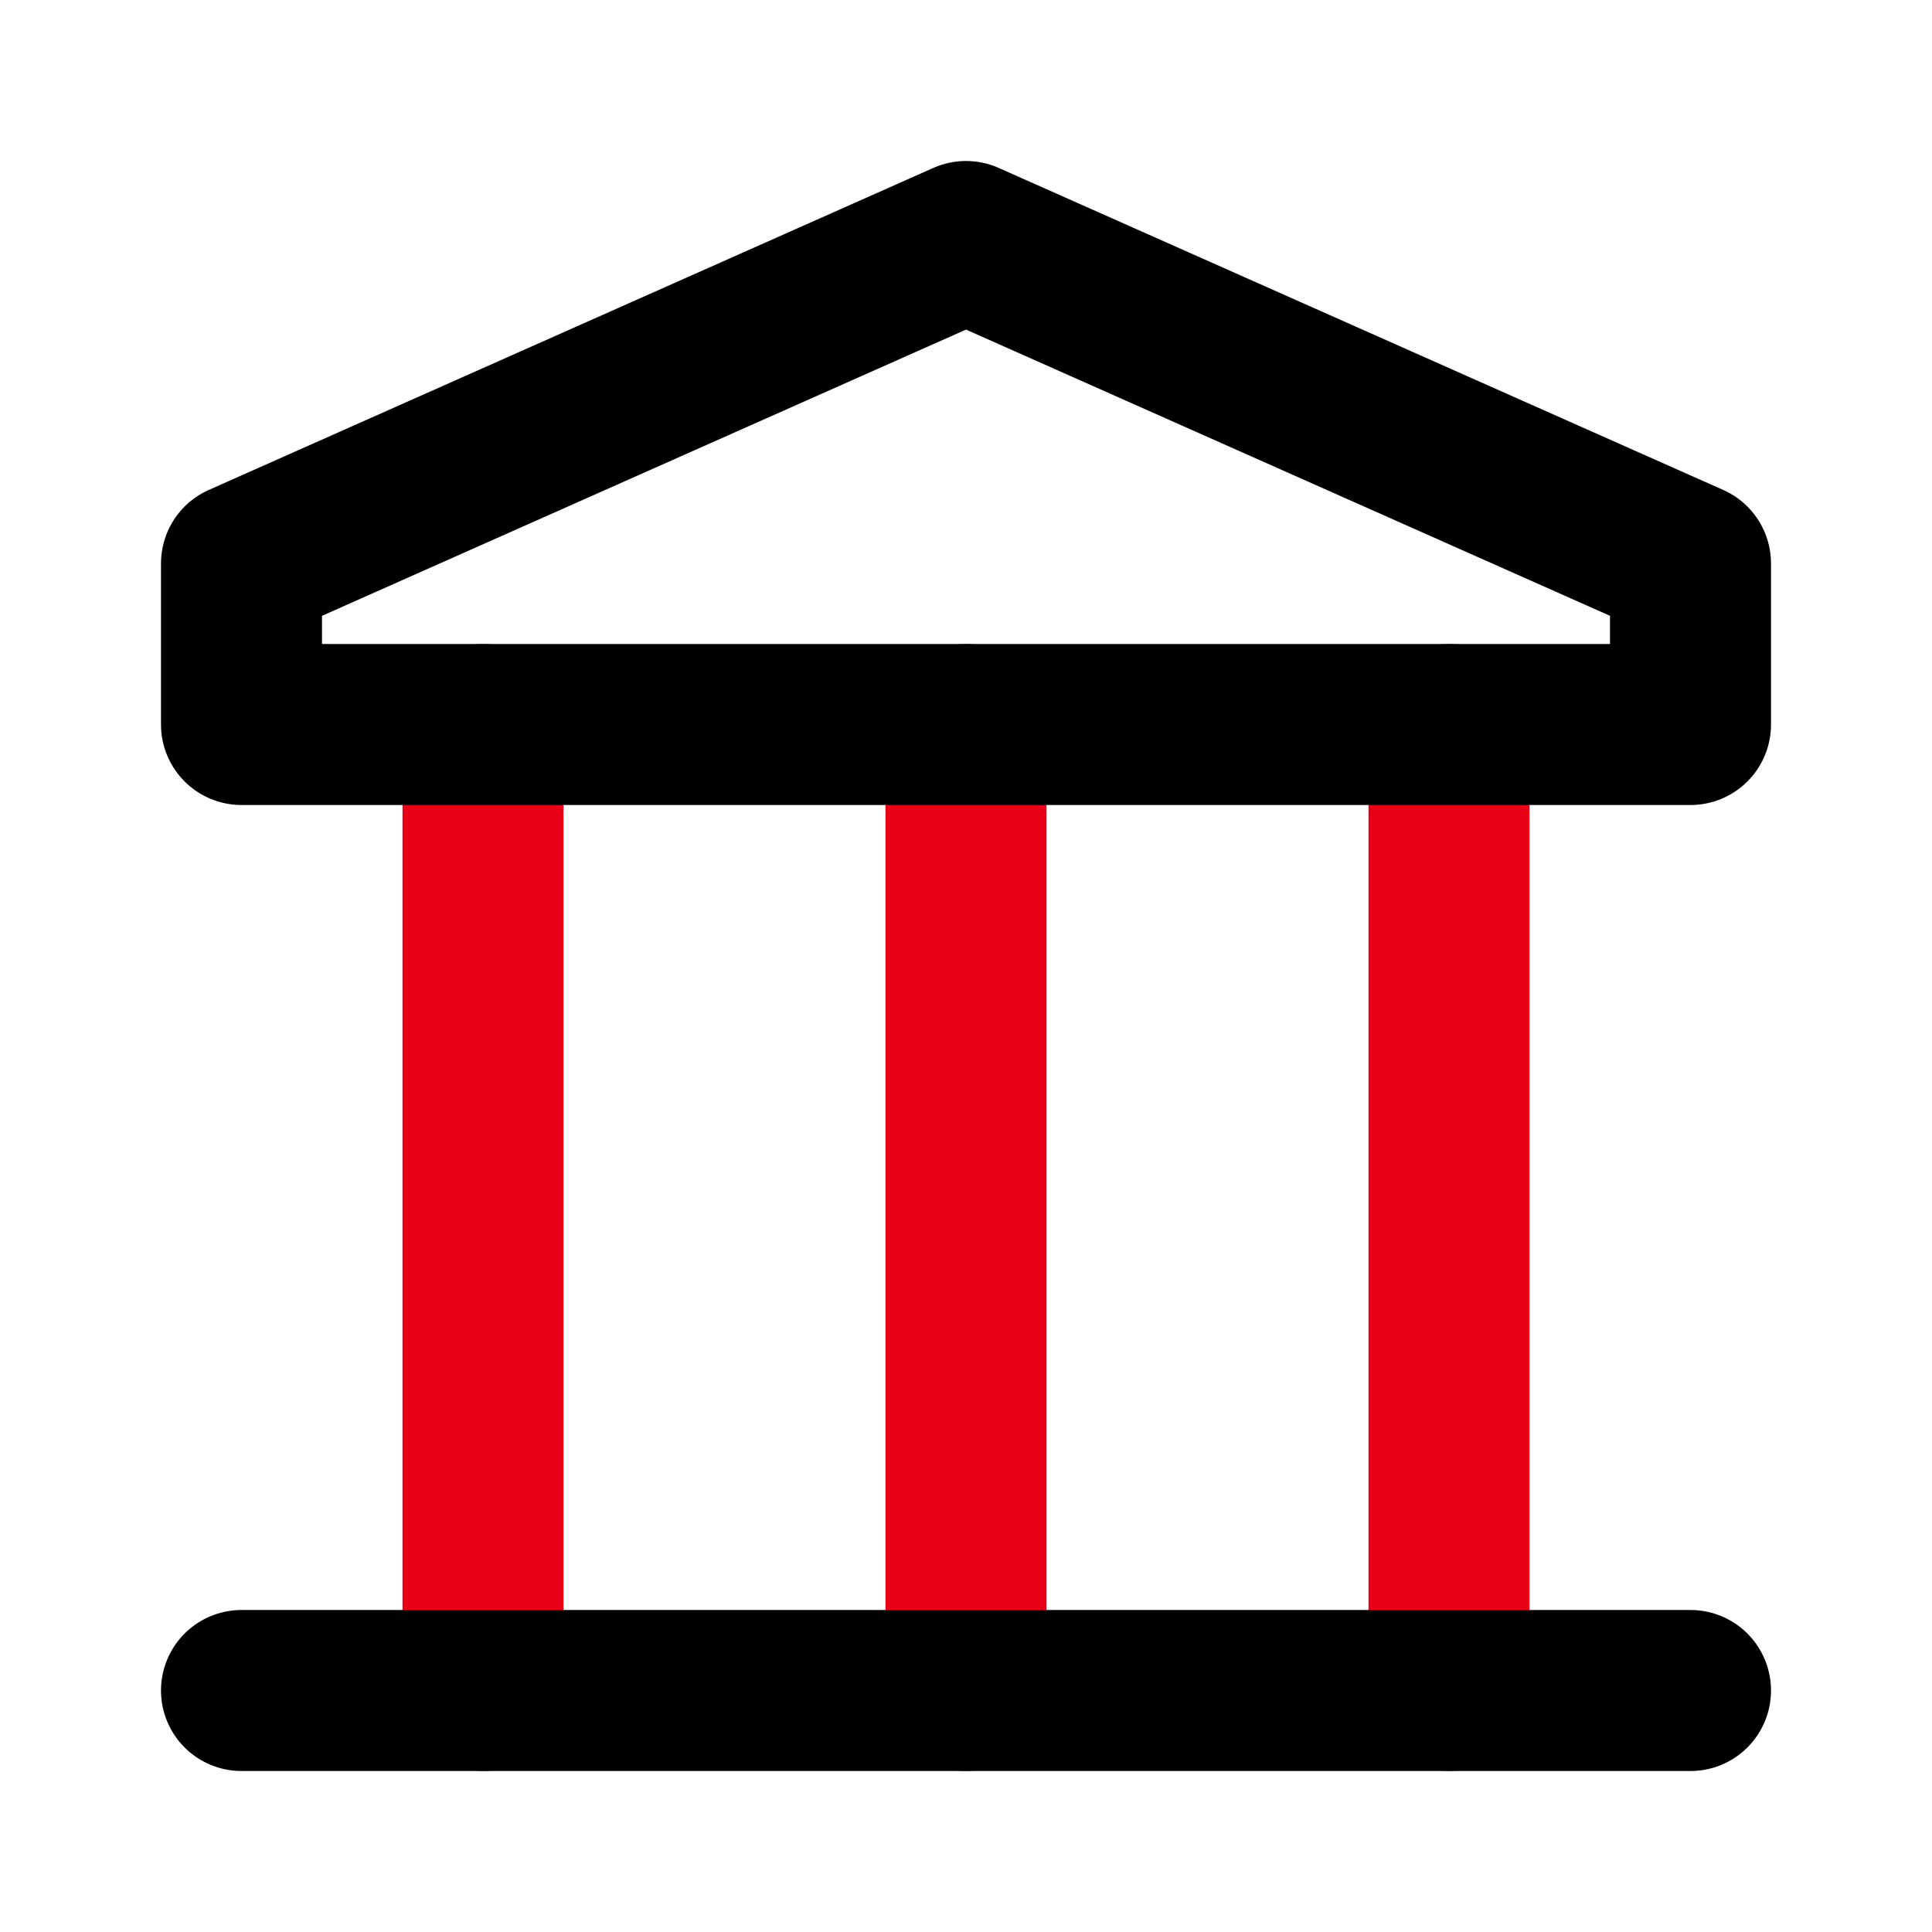 <?xml version="1.0" encoding="UTF-8" standalone="no"?>
<!DOCTYPE svg PUBLIC "-//W3C//DTD SVG 1.1//EN" "http://www.w3.org/Graphics/SVG/1.1/DTD/svg11.dtd">
<svg width="100%" height="100%" viewBox="0 0 800 800" version="1.1" xmlns="http://www.w3.org/2000/svg" xmlns:xlink="http://www.w3.org/1999/xlink" xml:space="preserve" xmlns:serif="http://www.serif.com/" style="fill-rule:evenodd;clip-rule:evenodd;stroke-linecap:round;stroke-linejoin:round;">
    <path id="secondary" d="M200,300L200,700M600,300L600,700M400,300L400,700" style="fill:rgb(44,169,188);fill-rule:nonzero;stroke:rgb(231,0,22);stroke-width:66.67px;"/>
    <path id="primary" d="M100,700L700,700M700,300L700,233.333L400,100L100,233.333L100,300L700,300Z" style="fill:none;fill-rule:nonzero;stroke:black;stroke-width:66.67px;"/>
</svg>
